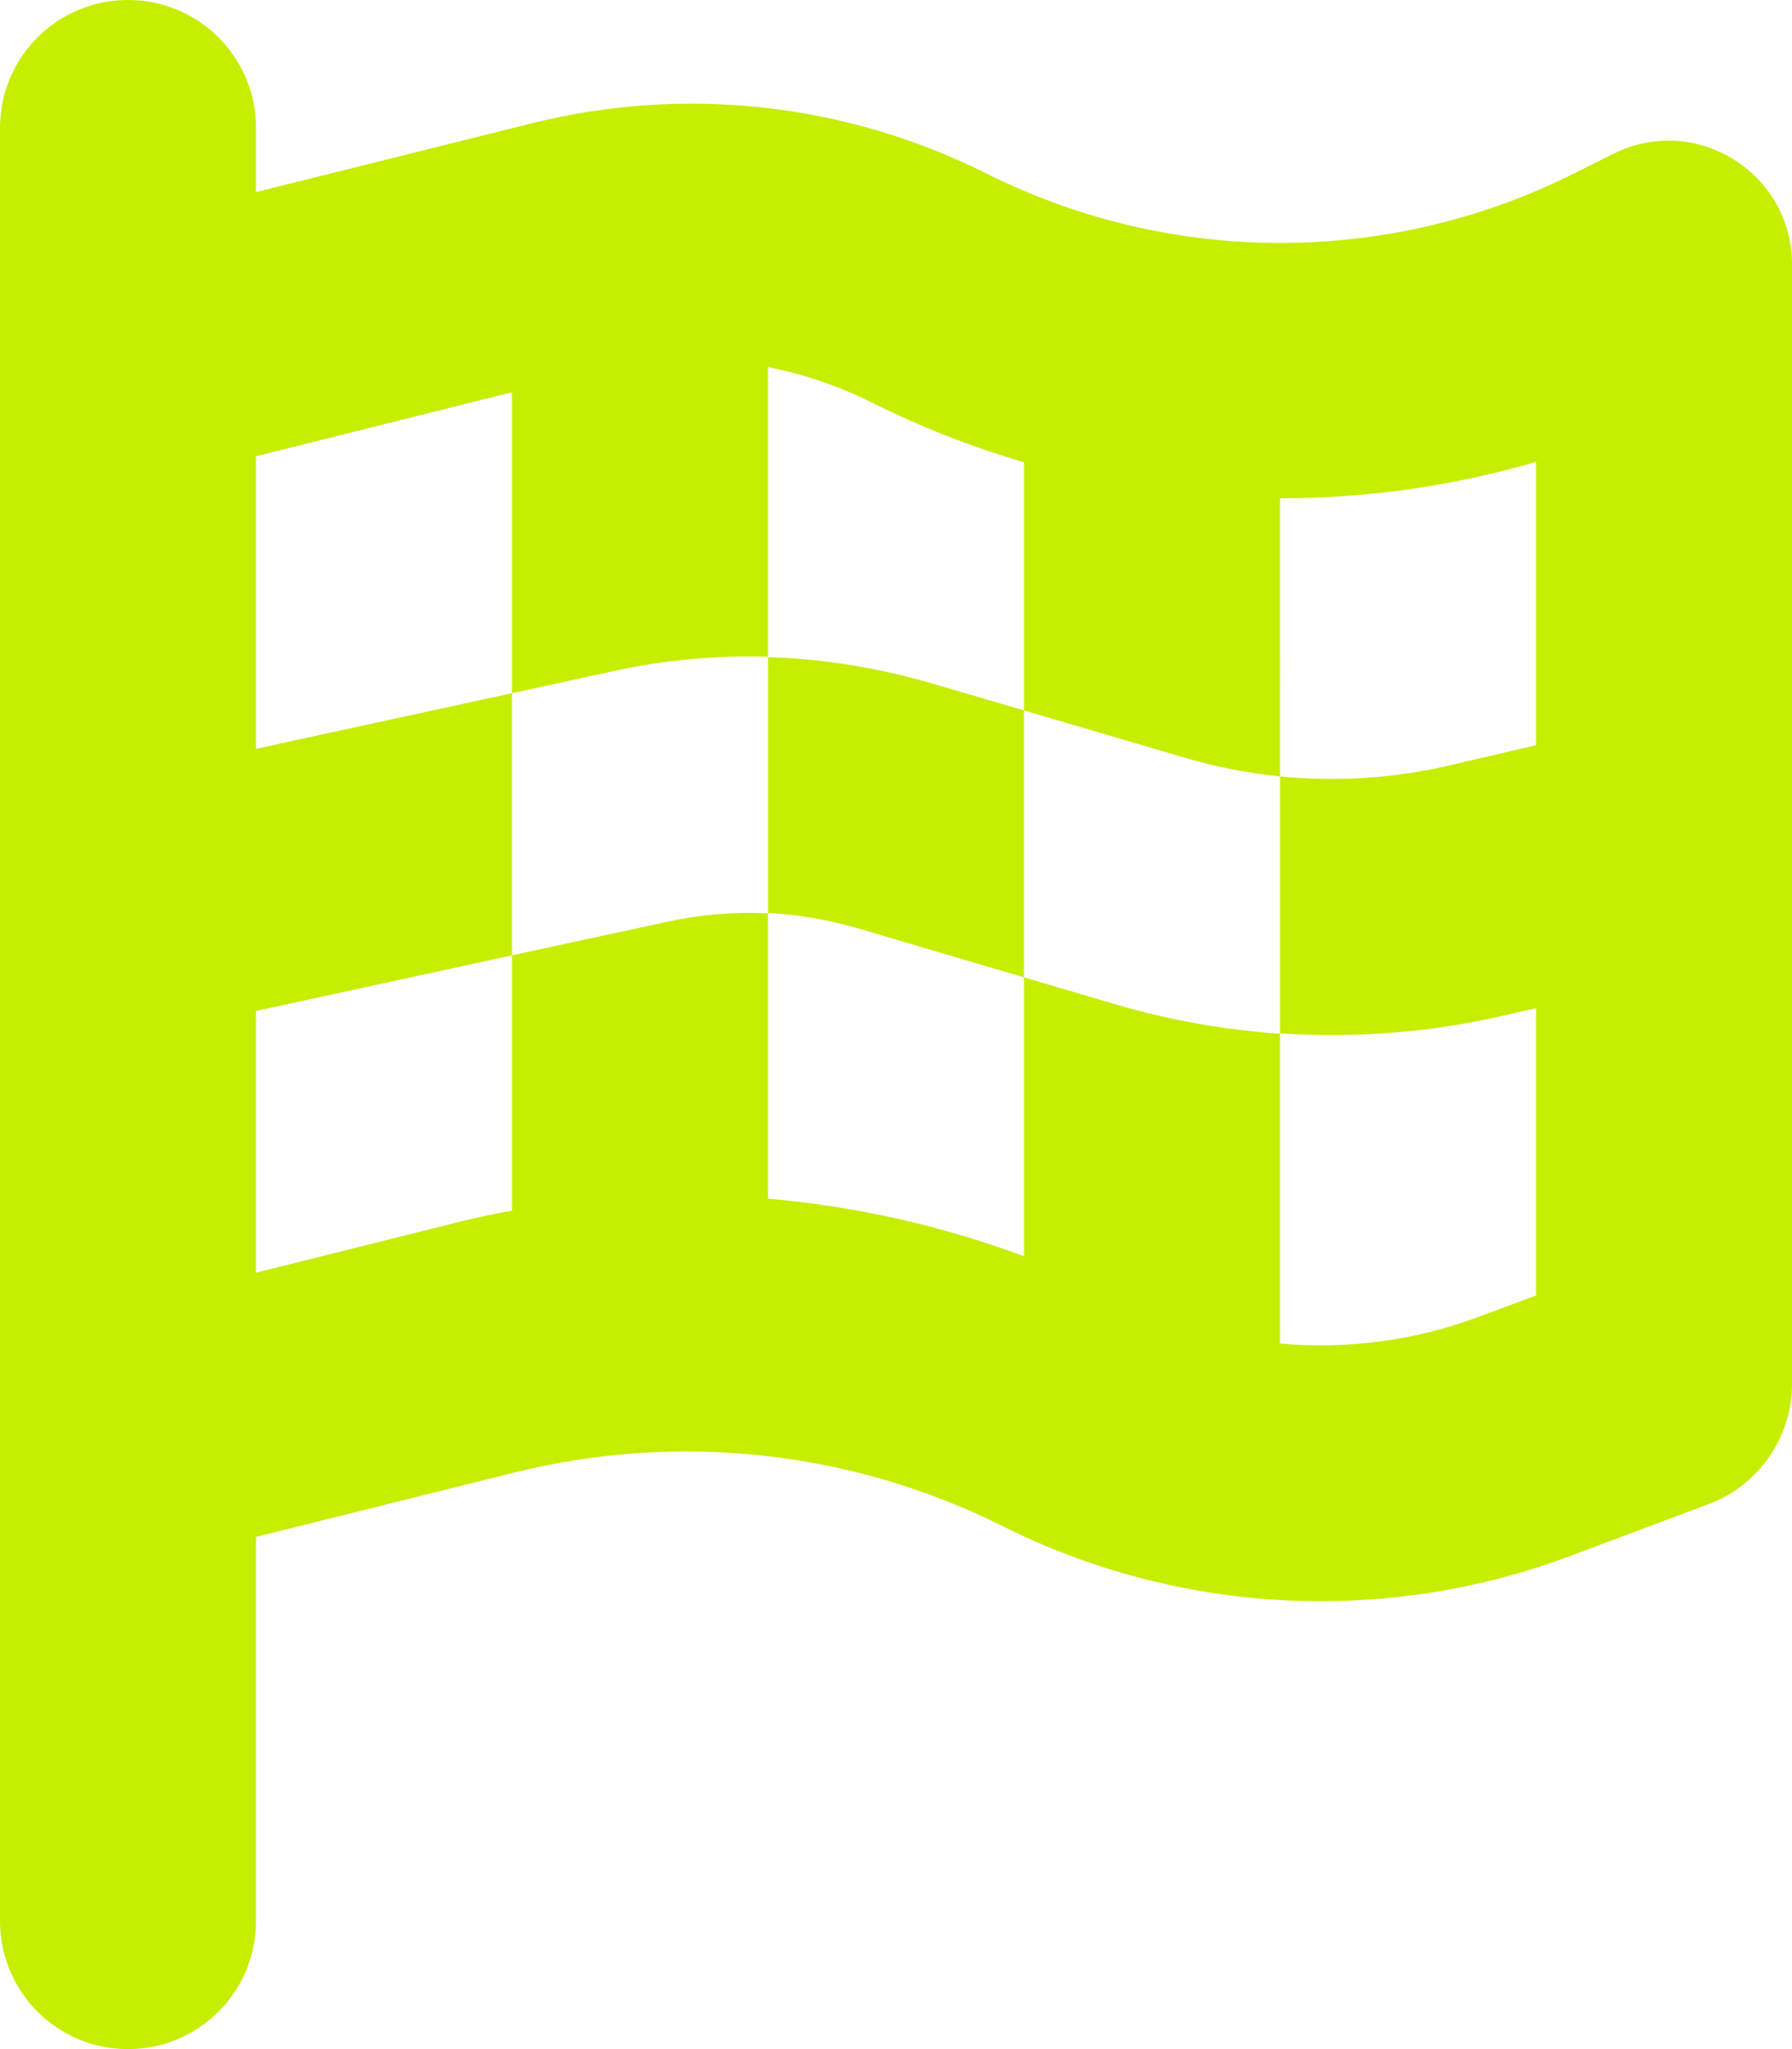 <svg xmlns="http://www.w3.org/2000/svg" viewBox="0 0 448 512"><!--! Font Awesome Pro 6.4.2 by @fontawesome - https://fontawesome.com License - https://fontawesome.com/license (Commercial License) Copyright 2023 Fonticons, Inc. --><path d="M32 0C49.7 0 64 14.3 64 32V48l69-17.2c38.1-9.5 78.3-5.1 113.5 12.5c46.3 23.2 100.8 23.2 147.1 0l9.6-4.8C423.8 28.1 448 43.1 448 66.1V345.8c0 13.3-8.3 25.3-20.8 30l-34.7 13c-46.2 17.3-97.6 14.6-141.7-7.4c-37.9-19-81.3-23.7-122.5-13.4L64 384v96c0 17.7-14.3 32-32 32s-32-14.3-32-32V400 334 64 32C0 14.3 14.3 0 32 0zM64 187.1l64-13.9v65.5L64 252.6V318l48.8-12.2c5.1-1.3 10.1-2.4 15.2-3.3V238.7l38.9-8.4c8.3-1.8 16.7-2.5 25.1-2.1l0-64c13.6 .4 27.2 2.6 40.4 6.4l23.6 6.9v66.7l-41.7-12.3c-7.3-2.1-14.8-3.4-22.3-3.8v71.4c21.8 1.9 43.3 6.7 64 14.4V244.2l22.7 6.7c13.5 4 27.3 6.4 41.3 7.4V194c-7.8-.8-15.6-2.3-23.2-4.5l-40.8-12v-62c-13-3.8-25.8-8.8-38.2-15c-8.2-4.1-16.9-7-25.8-8.8v72.4c-13-.4-26 .8-38.7 3.6L128 173.2V98L64 114v73.1zM320 335.7c16.8 1.5 33.9-.7 50-6.8l14-5.2V251.9l-7.9 1.8c-18.4 4.3-37.3 5.7-56.1 4.5v77.4zm64-149.4V115.4c-20.9 6.1-42.4 9.1-64 9.1V194c13.9 1.4 28 .5 41.7-2.6l22.3-5.2z" fill="#c6ee00"/></svg>